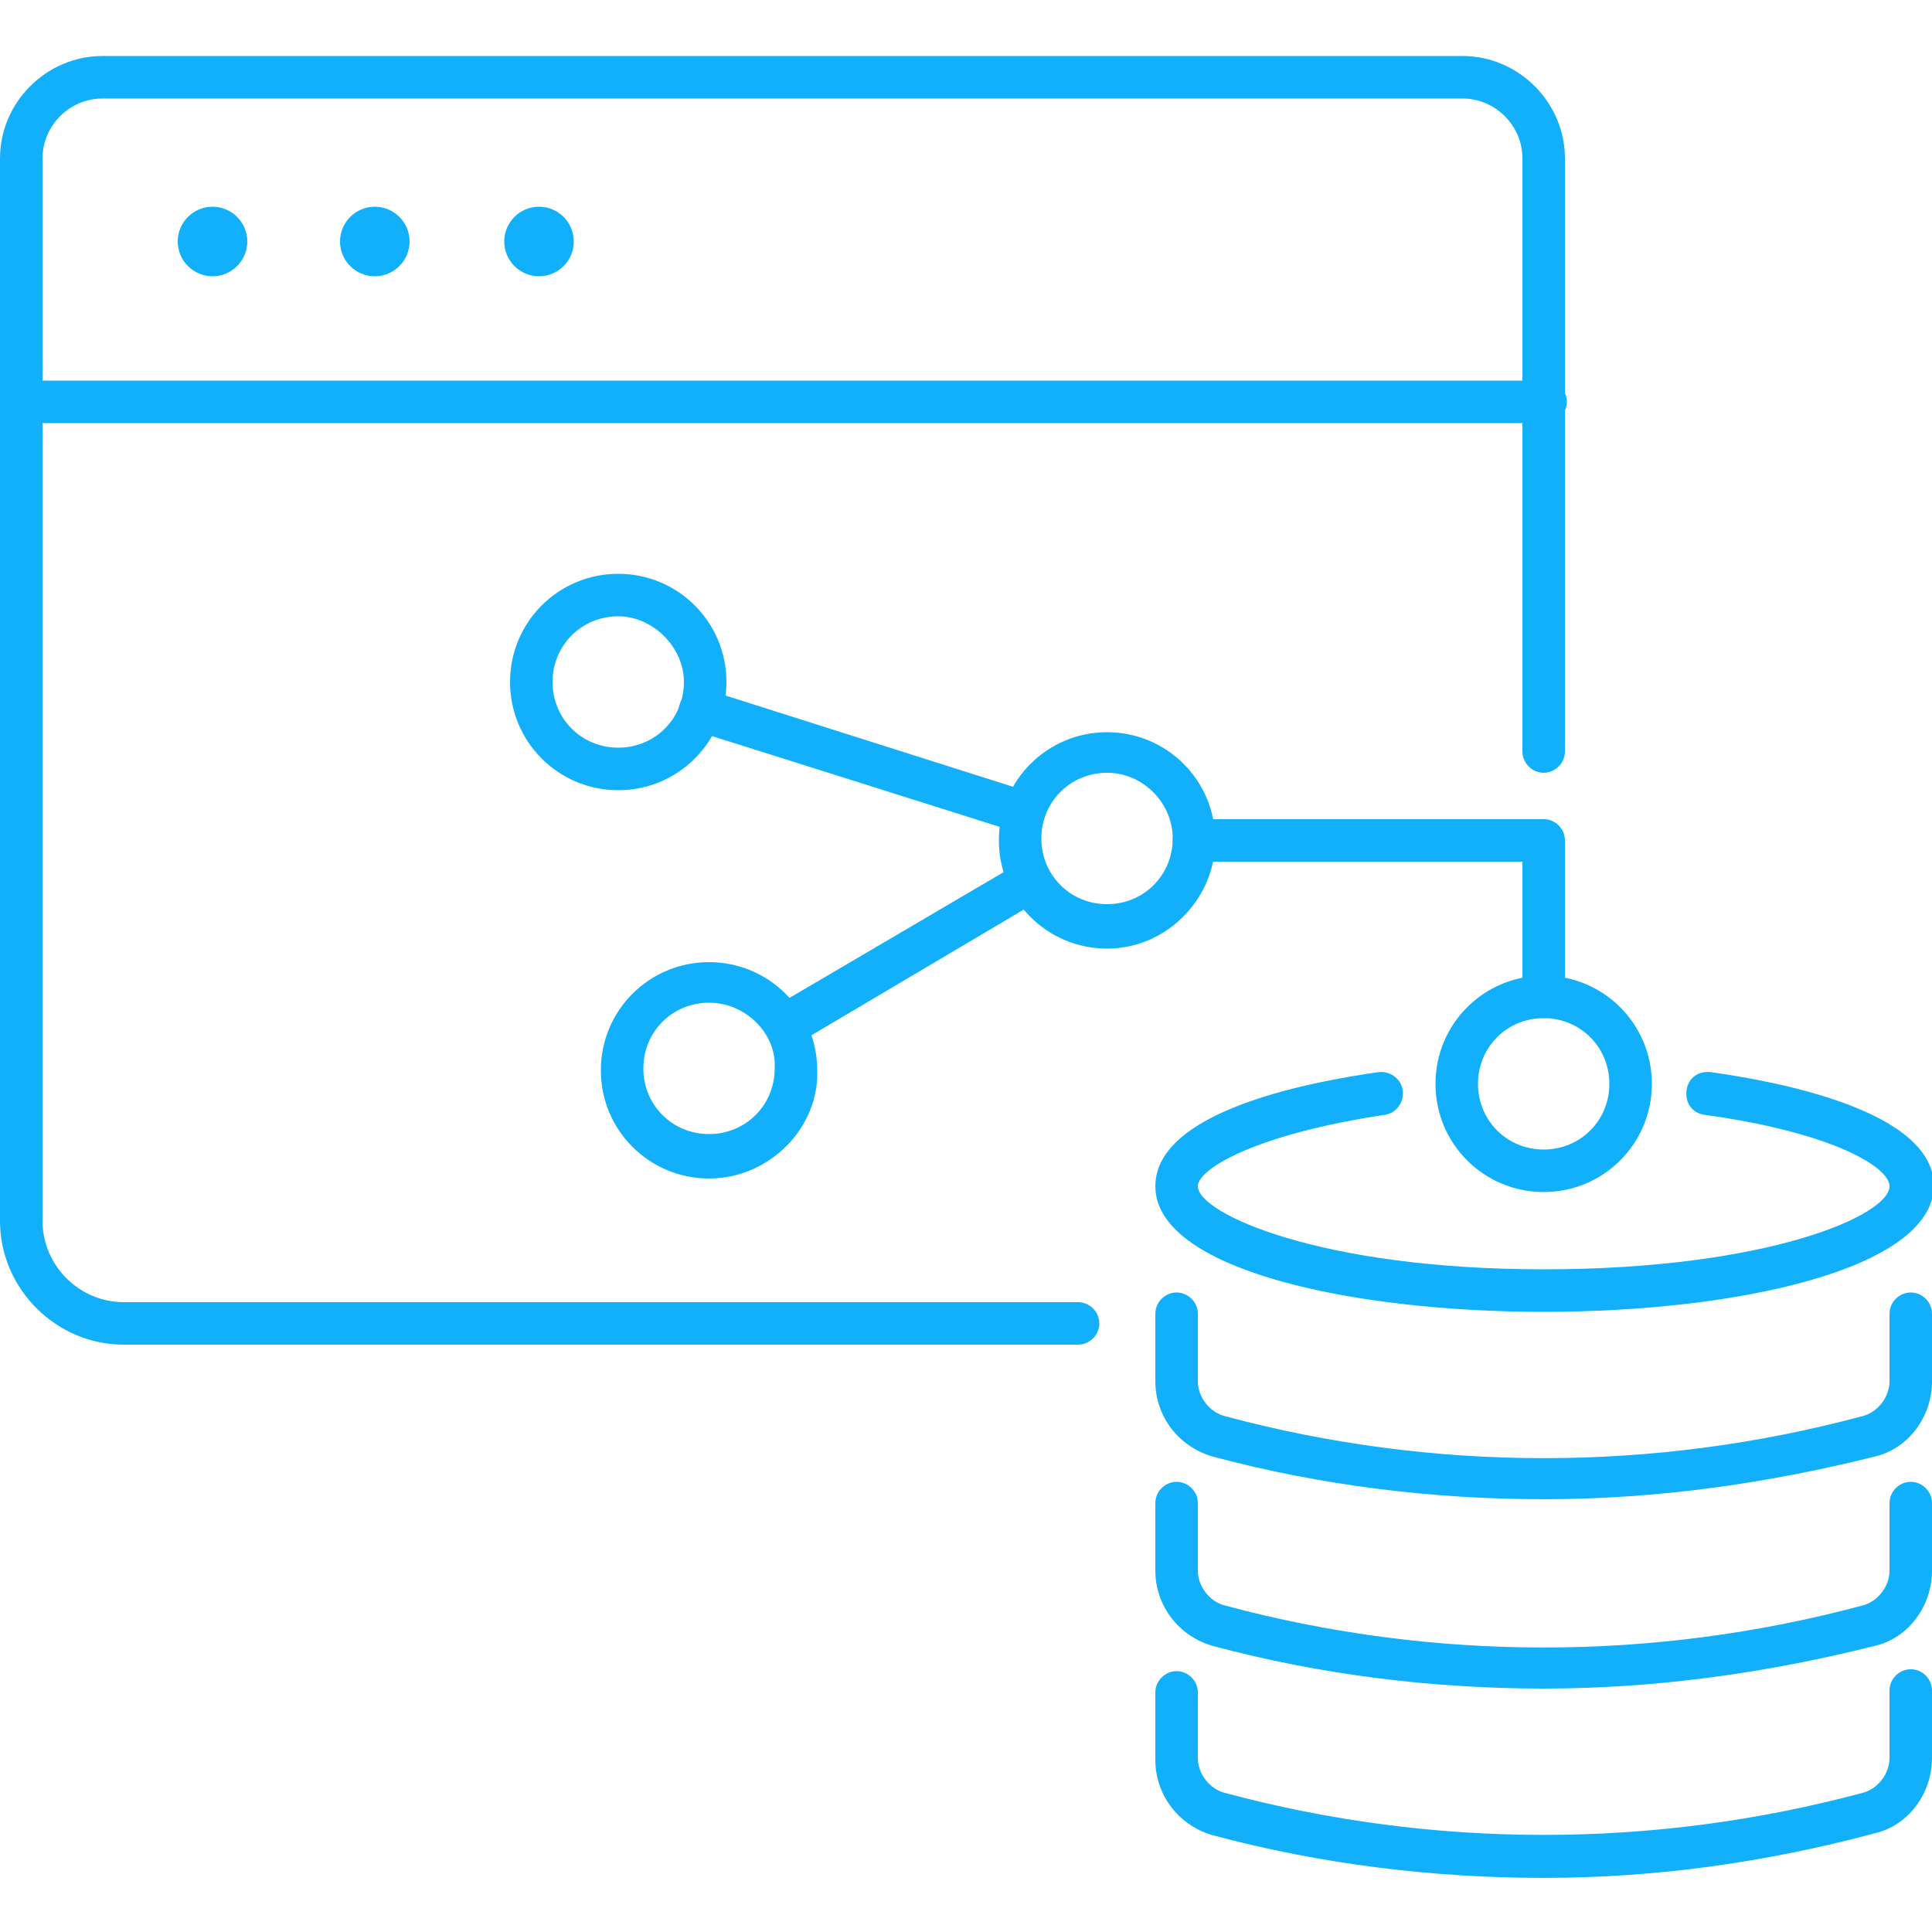 <?xml version="1.0" encoding="UTF-8"?>
<svg width="512pt" height="512pt" version="1.1" viewBox="0 0 512 512" xmlns="http://www.w3.org/2000/svg">
 <g fill="#12b0fb">
  <path d="m409.09 397.31c-29.184 0-58.879-3.586-87.551-11.266-9.215-2.559-15.359-10.754-15.359-19.969v-17.922c0-3.07 2.559-5.633 5.633-5.633 3.07 0 5.633 2.559 5.633 5.633v17.922c0 4.098 3.07 8.191 7.168 9.215 55.297 14.848 113.66 14.848 168.96 0 4.098-1.023 7.168-5.121 7.168-9.215v-17.922c0-3.07 2.559-5.633 5.633-5.633 3.07 0 5.633 2.559 5.633 5.633v17.922c0 9.215-6.144 17.922-15.359 19.969-28.68 7.168-57.863 11.266-87.559 11.266z"/>
  <path d="m409.09 447.49c-29.184 0-58.879-3.586-87.551-11.266-9.215-2.559-15.359-10.754-15.359-19.969v-17.922c0-3.07 2.559-5.633 5.633-5.633 3.07 0 5.633 2.559 5.633 5.633v17.922c0 4.098 3.07 8.191 7.168 9.215 55.297 14.848 113.66 14.848 168.96 0 4.098-1.023 7.168-5.121 7.168-9.215v-17.922c0-3.07 2.559-5.633 5.633-5.633 3.07 0 5.633 2.559 5.633 5.633v17.922c0 9.215-6.144 17.922-15.359 19.969-28.68 7.168-57.863 11.266-87.559 11.266z"/>
  <path d="m409.09 497.66c-29.184 0-58.879-3.586-87.551-11.266-9.215-2.559-15.359-10.754-15.359-19.969v-17.922c0-3.07 2.559-5.633 5.633-5.633 3.07 0 5.633 2.559 5.633 5.633l-0.004 17.414c0 4.098 3.07 8.191 7.168 9.215 55.297 14.848 113.66 14.848 168.96 0 4.098-1.023 7.168-5.121 7.168-9.215v-17.922c0-3.07 2.559-5.633 5.633-5.633 3.07 0 5.633 2.559 5.633 5.633l-0.004 17.922c0 9.215-6.144 17.922-15.359 19.969-28.672 7.676-57.855 11.773-87.551 11.773z"/>
  <path d="m409.09 347.65c-51.199 0-102.91-11.266-102.91-33.281 0-19.969 40.961-27.648 58.879-30.207 3.07-0.512 6.144 1.535 6.656 4.609 0.512 3.07-1.535 6.144-4.609 6.656-34.305 5.117-49.664 14.336-49.664 18.941 0 7.168 32.258 22.016 91.648 22.016s91.648-14.336 91.648-22.016c0-5.121-15.359-14.336-49.152-18.945-3.07-0.512-5.121-3.07-4.609-6.656 0.512-3.07 3.07-5.121 6.656-4.609 17.922 2.559 58.879 10.238 58.879 30.207-0.512 22.02-52.223 33.285-103.42 33.285z"/>
  <path d="m409.09 315.9c-15.871 0-28.672-12.801-28.672-28.672 0-15.871 12.801-28.672 28.672-28.672s28.672 12.801 28.672 28.672c0 15.875-12.801 28.672-28.672 28.672zm0-46.078c-9.727 0-17.406 7.68-17.406 17.406 0 9.727 7.68 17.406 17.406 17.406 9.727 0 17.406-7.68 17.406-17.406 0-9.727-7.68-17.406-17.406-17.406z"/>
  <path d="m293.38 251.39c-15.871 0-28.672-12.801-28.672-28.672s12.801-28.672 28.672-28.672 28.672 12.801 28.672 28.672c0 15.359-12.801 28.672-28.672 28.672zm0-46.59c-9.727 0-17.406 7.68-17.406 17.406 0 9.727 7.68 17.406 17.406 17.406s17.406-7.68 17.406-17.406c0.004-9.215-7.676-17.406-17.406-17.406z"/>
  <path d="m187.9 312.32c-15.871 0-28.672-12.801-28.672-28.672 0-15.871 12.801-28.672 28.672-28.672s28.672 12.801 28.672 28.672c0.516 15.359-12.797 28.672-28.672 28.672zm0-46.594c-9.727 0-17.406 7.68-17.406 17.406 0 9.727 7.68 17.406 17.406 17.406 9.727 0 17.406-7.68 17.406-17.406 0.516-9.211-7.676-17.406-17.406-17.406z"/>
  <path d="m163.84 209.41c-15.871 0-28.672-12.801-28.672-28.672s12.801-28.672 28.672-28.672 28.672 12.801 28.672 28.672c0 15.875-12.801 28.672-28.672 28.672zm0-46.078c-9.727 0-17.406 7.68-17.406 17.406s7.68 17.406 17.406 17.406c9.727 0 17.406-7.68 17.406-17.406 0-9.215-8.191-17.406-17.406-17.406z"/>
  <path d="m409.09 269.82c-3.07 0-5.633-2.559-5.633-5.633v-35.84h-87.039c-3.07 0-5.633-2.559-5.633-5.633 0-3.07 2.559-5.633 5.633-5.633h92.672c3.07 0 5.633 2.559 5.633 5.633v41.473c-0.004 3.074-2.562 5.633-5.633 5.633z"/>
  <path d="m271.36 221.18c-0.512 0-1.023 0-1.535-0.512l-86.016-27.137c-3.07-1.023-4.609-4.098-3.586-7.168 1.023-3.07 4.098-4.609 7.168-3.586l85.504 27.141c3.07 1.023 4.609 4.098 3.586 7.168-0.512 2.559-2.559 4.094-5.121 4.094z"/>
  <path d="m208.38 276.99c-2.047 0-3.586-1.023-5.121-2.559-1.535-2.559-0.512-6.144 2.047-7.68l64.512-37.887c2.559-1.535 6.144-0.512 7.68 2.047 1.535 2.559 0.512 6.144-2.047 7.68l-63.996 37.887c-1.023 0.512-2.051 0.512-3.074 0.512z"/>
  <path d="m285.7 356.35h-252.93c-17.922 0-32.77-14.848-32.77-32.77v-281.6c0-14.848 12.289-27.137 27.137-27.137h360.45c14.848 0 27.137 12.289 27.137 27.137v157.18c0 3.07-2.559 5.633-5.633 5.633-3.07 0-5.633-2.559-5.633-5.633v-157.18c0-8.703-7.168-15.871-15.871-15.871h-360.45c-8.703 0-15.871 7.168-15.871 15.871v281.6c0 11.777 9.727 21.504 21.504 21.504h252.93c3.07 0 5.633 2.559 5.633 5.633-0.004 3.07-2.562 5.629-5.637 5.629z"/>
  <path d="m65.535 64c0 5.09-4.125 9.215-9.215 9.215-5.09 0-9.215-4.125-9.215-9.215s4.125-9.215 9.215-9.215c5.09 0 9.215 4.125 9.215 9.215"/>
  <path d="m108.54 64c0 5.09-4.125 9.215-9.215 9.215s-9.215-4.125-9.215-9.215 4.125-9.215 9.215-9.215 9.215 4.125 9.215 9.215"/>
  <path d="m152.06 64c0 5.09-4.125 9.215-9.215 9.215s-9.215-4.125-9.215-9.215 4.125-9.215 9.215-9.215 9.215 4.125 9.215 9.215"/>
  <path d="m409.6 112.13h-403.97c-3.07 0-5.633-2.559-5.633-5.633 0-3.07 2.559-5.633 5.633-5.633h403.97c3.07 0 5.633 2.559 5.633 5.633-0.004 3.07-2.562 5.633-5.633 5.633z"/>
 </g>
</svg>
